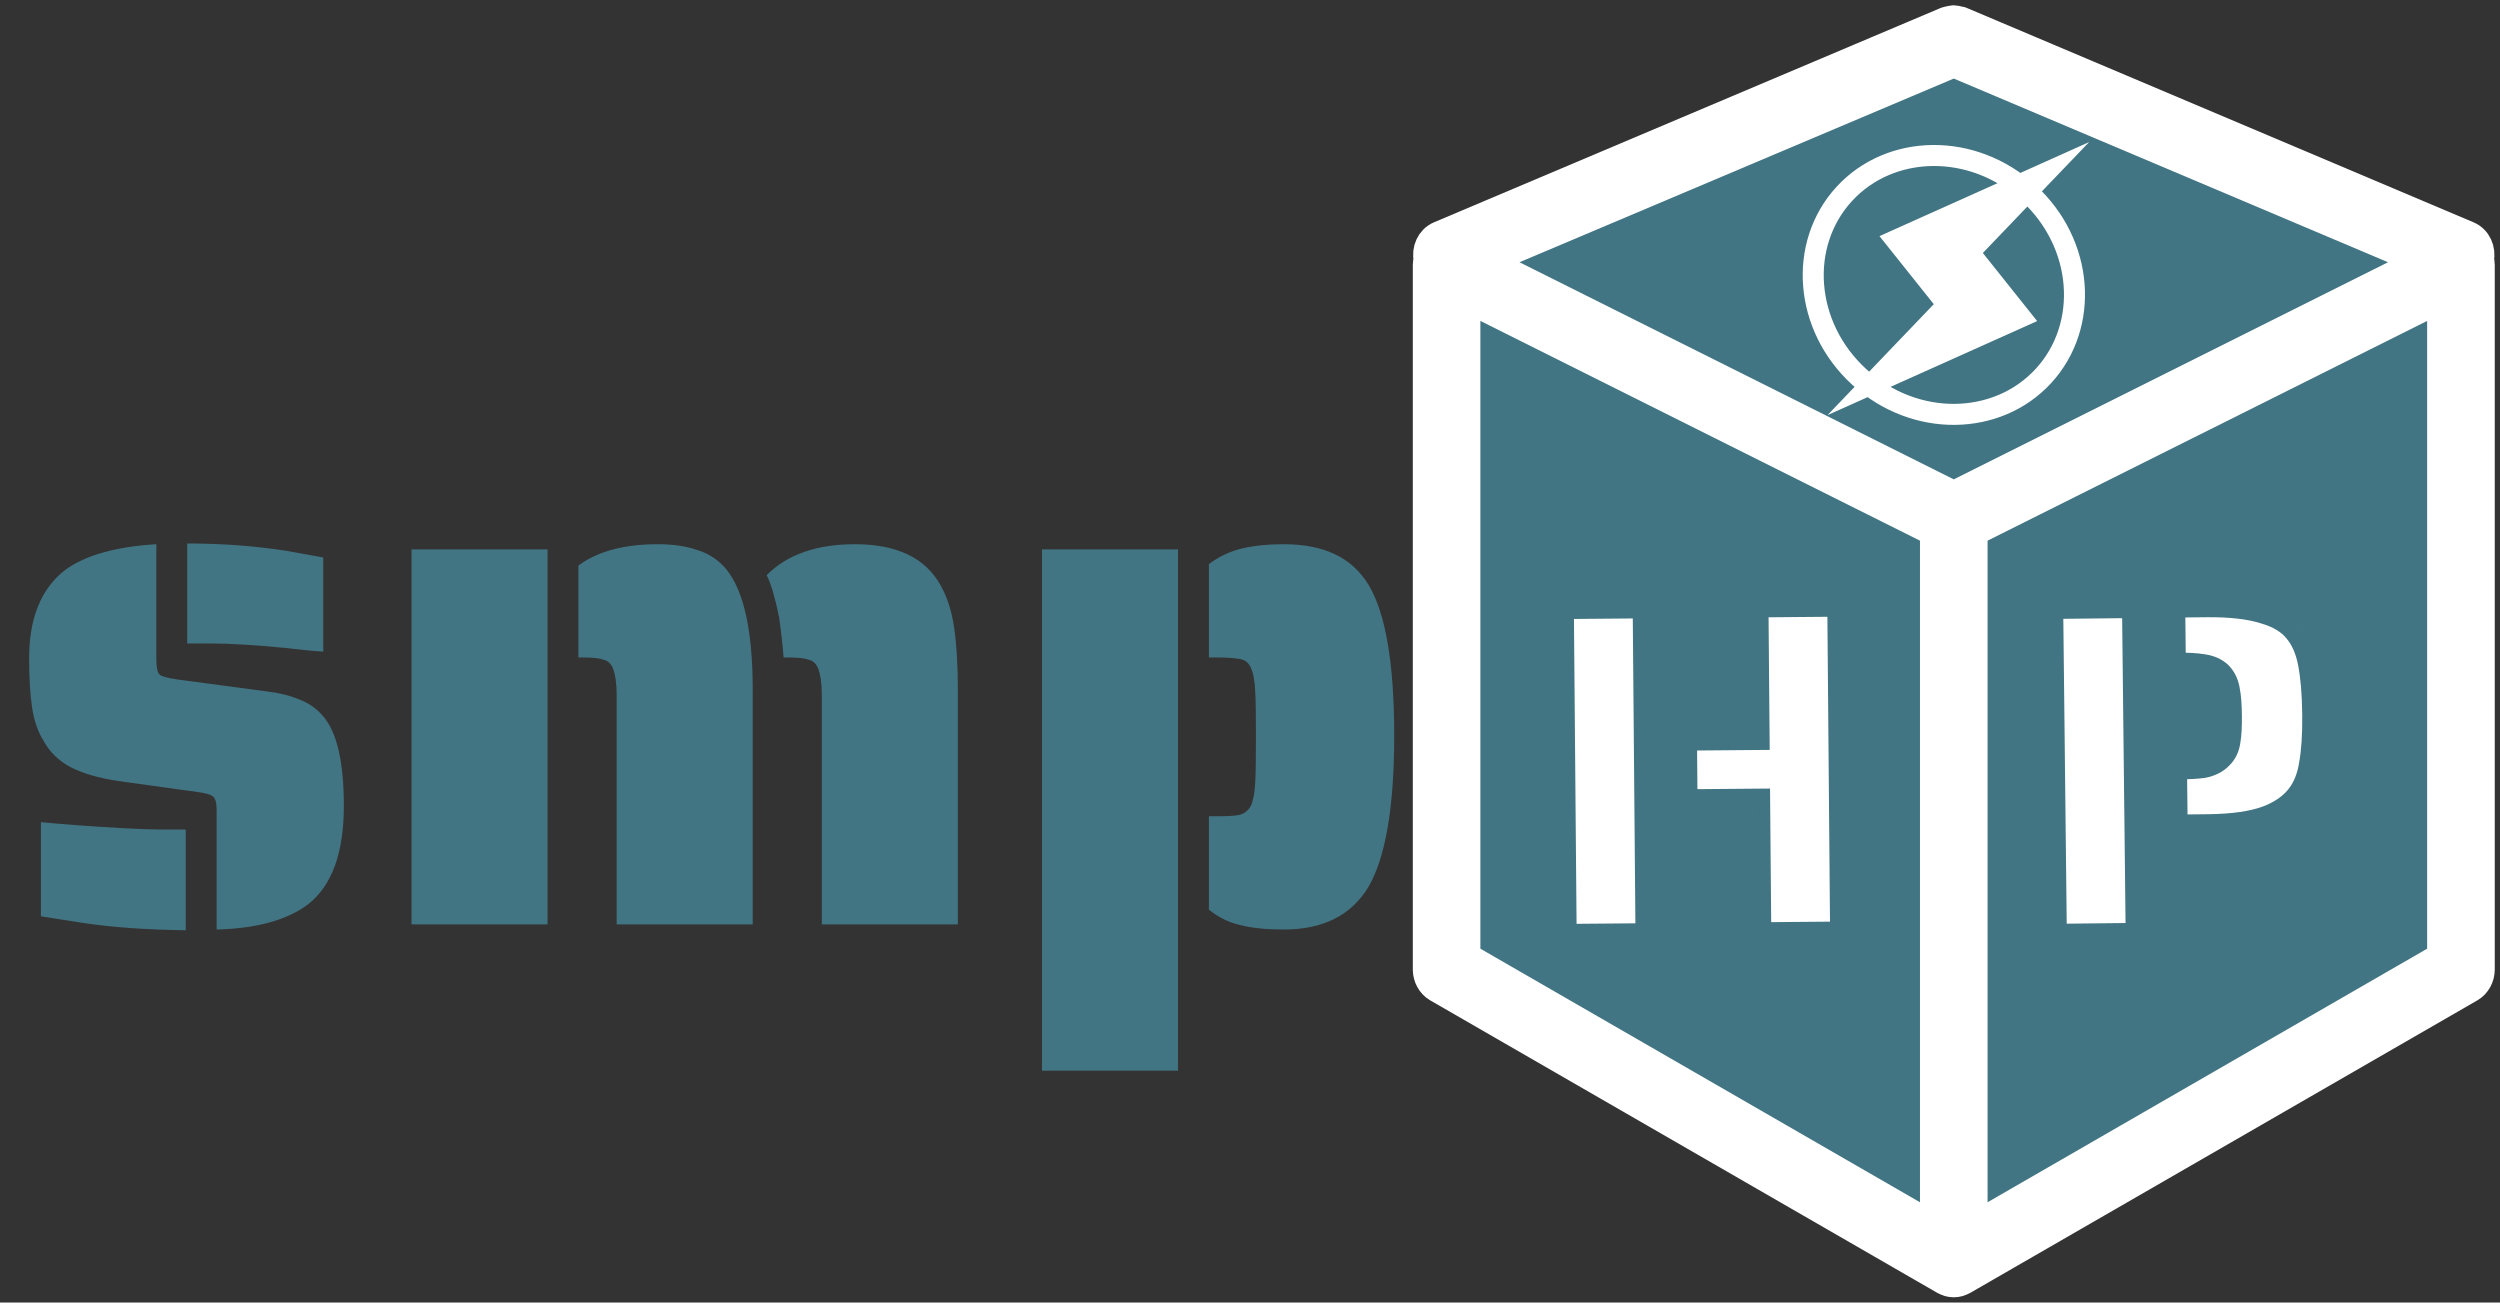 <svg width="119" height="62" viewBox="0 0 119 62" fill="none" xmlns="http://www.w3.org/2000/svg">
<rect x="0" y="0" width="119" height="62" fill="#333333" stroke="none"/>
<path d="M15.387 31.015C14.944 30.992 14.337 30.933 13.567 30.84C12.12 30.7 10.954 30.63 10.067 30.63H8.912V25.87C10.569 25.87 12.144 25.987 13.637 26.22L15.387 26.535V31.015ZM10.312 38.575C10.312 38.225 10.254 38.003 10.137 37.91C10.02 37.817 9.775 37.747 9.402 37.7L5.622 37.175C4.689 37.035 3.93 36.813 3.347 36.51C2.787 36.207 2.367 35.798 2.087 35.285C1.807 34.842 1.62 34.305 1.527 33.675C1.434 33.045 1.387 32.263 1.387 31.33C1.387 29.417 1.959 28.017 3.102 27.13C4.059 26.43 5.505 26.022 7.442 25.905V31.4C7.442 31.75 7.489 31.983 7.582 32.1C7.675 32.193 7.967 32.275 8.457 32.345L12.657 32.905C13.264 32.975 13.789 33.103 14.232 33.29C14.675 33.453 15.049 33.71 15.352 34.06C16.029 34.807 16.367 36.242 16.367 38.365C16.367 40.605 15.795 42.168 14.652 43.055C13.649 43.802 12.202 44.198 10.312 44.245V38.575ZM8.842 44.28C6.975 44.257 5.342 44.14 3.942 43.93L1.947 43.615V39.135C2.88 39.228 4.14 39.322 5.727 39.415C6.614 39.462 7.244 39.485 7.617 39.485H8.842V44.28ZM29.354 33.115C29.354 32.555 29.295 32.123 29.179 31.82C29.085 31.587 28.934 31.447 28.724 31.4C28.537 31.33 28.199 31.295 27.709 31.295H27.534V26.92C28.444 26.243 29.704 25.905 31.314 25.905C32.037 25.905 32.667 25.998 33.204 26.185C33.74 26.348 34.195 26.652 34.569 27.095C35.409 28.122 35.829 30.035 35.829 32.835V44H29.354V33.115ZM39.119 33.115C39.119 32.555 39.06 32.123 38.944 31.82C38.85 31.587 38.699 31.447 38.489 31.4C38.302 31.33 37.964 31.295 37.474 31.295H37.299C37.252 30.688 37.182 30.058 37.089 29.405C36.902 28.472 36.704 27.795 36.494 27.375C37.474 26.395 38.874 25.905 40.694 25.905C42.677 25.905 44.03 26.547 44.754 27.83C45.08 28.39 45.302 29.078 45.419 29.895C45.535 30.688 45.594 31.668 45.594 32.835V44H39.119V33.115ZM19.589 26.15H26.064V44H19.589V26.15ZM61.114 44.245C60.273 44.245 59.585 44.175 59.048 44.035C58.512 43.918 58.01 43.673 57.544 43.3V38.855H57.928C58.442 38.855 58.803 38.832 59.014 38.785C59.247 38.715 59.422 38.575 59.538 38.365C59.655 38.108 59.725 37.735 59.748 37.245C59.772 36.895 59.783 36.172 59.783 35.075C59.783 33.978 59.772 33.255 59.748 32.905C59.725 32.392 59.655 32.018 59.538 31.785C59.445 31.552 59.27 31.412 59.014 31.365C58.687 31.318 58.325 31.295 57.928 31.295H57.544V26.85C58.01 26.5 58.523 26.255 59.084 26.115C59.667 25.975 60.343 25.905 61.114 25.905C62.047 25.905 62.84 26.057 63.493 26.36C64.17 26.663 64.719 27.153 65.138 27.83C65.955 29.183 66.364 31.575 66.364 35.005C66.364 38.412 65.955 40.815 65.138 42.215C64.322 43.568 62.98 44.245 61.114 44.245ZM49.599 26.15H56.074V50.965H49.599V26.15Z" fill="#427583"/>
<path d="M116 16.904V21.653V41.868C116 42.887 115.482 43.837 114.625 44.389L94.21 57.543C93.205 58.191 91.912 58.18 90.918 57.515L71.332 44.416C70.5 43.86 70 42.924 70 41.923V16.852C70 15.735 70.621 14.71 71.611 14.193L70.684 12.421L71.611 14.193L91.187 3.963C92.044 3.515 93.063 3.508 93.926 3.942L114.349 14.224C115.361 14.734 116 15.771 116 16.904Z" fill="#427583" stroke="#427583" stroke-width="4" stroke-linecap="round"/>
<path d="M117.453 11.275L93.313 1.062C93.272 1.045 93.231 1.049 93.19 1.039C93.126 1.023 93.064 1.002 92.998 1.002C92.93 1.002 92.867 1.023 92.802 1.04C92.763 1.05 92.725 1.047 92.687 1.062L92.654 1.076L68.545 11.275C68.144 11.446 67.943 11.906 68.038 12.348C68.015 12.432 68 12.519 68 12.609V46.148C68 46.49 68.175 46.806 68.454 46.968L92.596 60.894C92.635 60.916 92.677 60.929 92.719 60.945C92.74 60.953 92.76 60.964 92.783 60.971C92.854 60.99 92.927 61.002 93 61.002C93.073 61.002 93.146 60.99 93.217 60.971C93.24 60.964 93.26 60.952 93.282 60.945C93.323 60.929 93.365 60.917 93.404 60.894L117.546 46.968C117.826 46.806 118 46.49 118 46.148V12.609C118 12.519 117.985 12.433 117.962 12.348C118.057 11.907 117.856 11.446 117.453 11.275ZM92.999 23.656L70.537 12.426L93 2.925L115.462 12.426L92.999 23.656ZM69.716 14.062L92.141 25.273V58.526L69.716 45.591V14.062ZM116.282 45.591L93.858 58.526V25.272L116.282 14.062V45.591Z" fill="white" stroke="white" stroke-width="1.5"/>
<mask id="path-4-outside-1_108_48" maskUnits="userSpaceOnUse" x="71.929" y="26.846" width="18.162" height="19.153" fill="black">
<rect fill="white" x="71.929" y="26.846" width="18.162" height="19.153"/>
<path d="M73.912 28.471L78.711 28.43L78.853 44.941L74.053 44.982L73.912 28.471ZM83.262 38.543L79.806 38.573L79.773 34.733L83.229 34.703L83.175 28.392L87.975 28.351L88.116 44.862L83.317 44.903L83.262 38.543Z"/>
</mask>
<path d="M73.912 28.471L78.711 28.43L78.853 44.941L74.053 44.982L73.912 28.471ZM83.262 38.543L79.806 38.573L79.773 34.733L83.229 34.703L83.175 28.392L87.975 28.351L88.116 44.862L83.317 44.903L83.262 38.543Z" fill="white"/>
<path d="M73.912 28.471L73.903 27.471L72.903 27.479L72.912 28.479L73.912 28.471ZM78.711 28.43L79.711 28.421L79.703 27.421L78.703 27.43L78.711 28.43ZM78.853 44.941L78.861 45.941L79.861 45.932L79.853 44.933L78.853 44.941ZM74.053 44.982L73.053 44.991L73.061 45.991L74.061 45.982L74.053 44.982ZM83.262 38.543L84.262 38.535L84.254 37.535L83.254 37.543L83.262 38.543ZM79.806 38.573L78.806 38.581L78.815 39.581L79.815 39.573L79.806 38.573ZM79.773 34.733L79.765 33.733L78.765 33.741L78.773 34.741L79.773 34.733ZM83.229 34.703L83.238 35.703L84.238 35.695L84.229 34.695L83.229 34.703ZM83.175 28.392L83.167 27.392L82.167 27.4L82.175 28.4L83.175 28.392ZM87.975 28.351L88.975 28.342L88.966 27.342L87.966 27.351L87.975 28.351ZM88.116 44.862L88.125 45.862L89.125 45.853L89.116 44.853L88.116 44.862ZM83.317 44.903L82.317 44.911L82.325 45.911L83.325 45.903L83.317 44.903ZM73.92 29.471L78.72 29.43L78.703 27.43L73.903 27.471L73.92 29.471ZM77.712 28.438L77.853 44.95L79.853 44.933L79.711 28.421L77.712 28.438ZM78.844 43.941L74.044 43.982L74.061 45.982L78.861 45.941L78.844 43.941ZM75.053 44.974L74.912 28.462L72.912 28.479L73.053 44.991L75.053 44.974ZM83.254 37.543L79.798 37.573L79.815 39.573L83.271 39.543L83.254 37.543ZM80.806 38.564L80.773 34.724L78.773 34.741L78.806 38.581L80.806 38.564ZM79.782 35.733L83.238 35.703L83.221 33.703L79.765 33.733L79.782 35.733ZM84.229 34.695L84.175 28.383L82.175 28.4L82.229 34.712L84.229 34.695ZM83.184 29.392L87.984 29.35L87.966 27.351L83.167 27.392L83.184 29.392ZM86.975 28.359L87.116 44.87L89.116 44.853L88.975 28.342L86.975 28.359ZM88.108 43.862L83.308 43.903L83.325 45.903L88.125 45.862L88.108 43.862ZM84.317 44.894L84.262 38.535L82.262 38.552L82.317 44.911L84.317 44.894Z" fill="#427583" mask="url(#path-4-outside-1_108_48)"/>
<mask id="path-6-outside-2_108_48" maskUnits="userSpaceOnUse" x="95.361" y="26.81" width="17.21" height="19.188" fill="black">
<rect fill="white" x="95.361" y="26.81" width="17.21" height="19.188"/>
<path d="M97.203 28.467L102.003 28.414L102.187 44.925L97.387 44.978L97.203 28.467ZM103.097 36.106L103.673 36.1C104.185 36.094 104.56 36.074 104.8 36.039C105.056 35.988 105.254 35.89 105.397 35.744C105.539 35.615 105.625 35.43 105.655 35.19C105.7 34.933 105.72 34.557 105.714 34.061C105.709 33.565 105.681 33.197 105.63 32.958C105.595 32.702 105.505 32.503 105.359 32.361C105.214 32.234 105.013 32.156 104.757 32.127C104.5 32.082 104.124 32.062 103.628 32.068L103.052 32.074L103.011 28.402L105.003 28.38C106.187 28.367 107.148 28.476 107.887 28.708C108.641 28.924 109.213 29.27 109.602 29.745C109.975 30.189 110.23 30.754 110.365 31.441C110.501 32.111 110.574 32.967 110.586 34.007C110.597 34.998 110.542 35.823 110.421 36.48C110.317 37.138 110.091 37.692 109.744 38.144C109.35 38.661 108.778 39.059 108.029 39.339C107.296 39.603 106.329 39.742 105.129 39.756L103.138 39.778L103.097 36.106Z"/>
</mask>
<path d="M97.203 28.467L102.003 28.414L102.187 44.925L97.387 44.978L97.203 28.467ZM103.097 36.106L103.673 36.1C104.185 36.094 104.56 36.074 104.8 36.039C105.056 35.988 105.254 35.89 105.397 35.744C105.539 35.615 105.625 35.43 105.655 35.19C105.7 34.933 105.72 34.557 105.714 34.061C105.709 33.565 105.681 33.197 105.63 32.958C105.595 32.702 105.505 32.503 105.359 32.361C105.214 32.234 105.013 32.156 104.757 32.127C104.5 32.082 104.124 32.062 103.628 32.068L103.052 32.074L103.011 28.402L105.003 28.38C106.187 28.367 107.148 28.476 107.887 28.708C108.641 28.924 109.213 29.27 109.602 29.745C109.975 30.189 110.23 30.754 110.365 31.441C110.501 32.111 110.574 32.967 110.586 34.007C110.597 34.998 110.542 35.823 110.421 36.48C110.317 37.138 110.091 37.692 109.744 38.144C109.35 38.661 108.778 39.059 108.029 39.339C107.296 39.603 106.329 39.742 105.129 39.756L103.138 39.778L103.097 36.106Z" fill="white"/>
<path d="M97.203 28.467L97.192 27.467L96.192 27.478L96.204 28.478L97.203 28.467ZM102.003 28.414L103.003 28.402L102.992 27.403L101.992 27.414L102.003 28.414ZM102.187 44.925L102.198 45.925L103.198 45.913L103.187 44.913L102.187 44.925ZM97.387 44.978L96.387 44.989L96.398 45.989L97.398 45.978L97.387 44.978ZM103.097 36.106L103.086 35.106L102.086 35.117L102.097 36.117L103.097 36.106ZM104.8 36.039L104.943 37.029L104.969 37.025L104.995 37.02L104.8 36.039ZM105.397 35.744L104.724 35.004L104.702 35.024L104.682 35.045L105.397 35.744ZM105.655 35.19L104.67 35.016L104.665 35.042L104.662 35.068L105.655 35.19ZM105.63 32.958L104.639 33.093L104.644 33.129L104.652 33.165L105.63 32.958ZM105.359 32.361L106.058 31.646L106.037 31.625L106.015 31.606L105.359 32.361ZM104.757 32.127L104.583 33.112L104.613 33.117L104.644 33.121L104.757 32.127ZM103.052 32.074L102.052 32.085L102.063 33.085L103.063 33.074L103.052 32.074ZM103.011 28.402L103 27.402L102 27.414L102.011 28.414L103.011 28.402ZM107.887 28.708L107.587 29.662L107.6 29.666L107.612 29.67L107.887 28.708ZM109.602 29.745L108.828 30.379L108.837 30.389L109.602 29.745ZM110.365 31.441L109.384 31.635L109.385 31.639L110.365 31.441ZM110.421 36.48L109.438 36.3L109.436 36.312L109.434 36.323L110.421 36.48ZM109.744 38.144L108.951 37.535L108.949 37.537L109.744 38.144ZM108.029 39.339L108.368 40.28L108.38 40.276L108.029 39.339ZM103.138 39.778L102.138 39.789L102.149 40.789L103.149 40.778L103.138 39.778ZM97.215 29.467L102.014 29.414L101.992 27.414L97.192 27.467L97.215 29.467ZM101.003 28.425L101.187 44.936L103.187 44.913L103.003 28.402L101.003 28.425ZM102.176 43.925L97.376 43.978L97.398 45.978L102.198 45.925L102.176 43.925ZM98.387 44.967L98.203 28.456L96.204 28.478L96.387 44.989L98.387 44.967ZM103.108 37.106L103.684 37.099L103.662 35.1L103.086 35.106L103.108 37.106ZM103.684 37.099C104.203 37.094 104.634 37.073 104.943 37.029L104.657 35.049C104.487 35.074 104.167 35.094 103.662 35.1L103.684 37.099ZM104.995 37.02C105.393 36.941 105.794 36.769 106.112 36.444L104.682 35.045C104.696 35.03 104.705 35.027 104.698 35.031C104.689 35.035 104.661 35.047 104.605 35.058L104.995 37.02ZM106.069 36.484C106.431 36.155 106.597 35.726 106.647 35.311L104.662 35.068C104.658 35.103 104.653 35.105 104.661 35.087C104.666 35.078 104.673 35.064 104.684 35.049C104.695 35.034 104.709 35.018 104.724 35.004L106.069 36.484ZM106.64 35.363C106.701 35.013 106.72 34.563 106.714 34.05L104.714 34.072C104.72 34.551 104.699 34.853 104.67 35.016L106.64 35.363ZM106.714 34.05C106.708 33.54 106.68 33.091 106.608 32.751L104.652 33.165C104.681 33.303 104.709 33.589 104.714 34.072L106.714 34.05ZM106.621 32.822C106.564 32.406 106.401 31.981 106.058 31.646L104.66 33.075C104.65 33.066 104.641 33.055 104.635 33.046C104.629 33.037 104.626 33.031 104.625 33.029C104.624 33.026 104.632 33.044 104.639 33.093L106.621 32.822ZM106.015 31.606C105.673 31.308 105.26 31.178 104.87 31.134L104.644 33.121C104.703 33.128 104.732 33.137 104.738 33.14C104.744 33.142 104.727 33.136 104.703 33.115L106.015 31.606ZM104.93 31.142C104.58 31.081 104.13 31.062 103.617 31.068L103.639 33.068C104.118 33.062 104.42 33.083 104.583 33.112L104.93 31.142ZM103.617 31.068L103.041 31.074L103.063 33.074L103.639 33.068L103.617 31.068ZM104.052 32.063L104.011 28.391L102.011 28.414L102.052 32.085L104.052 32.063ZM103.022 29.402L105.014 29.38L104.992 27.38L103 27.402L103.022 29.402ZM105.014 29.38C106.142 29.368 106.987 29.474 107.587 29.662L108.186 27.754C107.309 27.479 106.231 27.367 104.992 27.38L105.014 29.38ZM107.612 29.67C108.225 29.845 108.6 30.099 108.829 30.379L110.376 29.112C109.826 28.44 109.058 28.003 108.162 27.747L107.612 29.67ZM108.837 30.389C109.081 30.679 109.275 31.08 109.384 31.635L111.346 31.247C111.185 30.429 110.87 29.699 110.368 29.102L108.837 30.389ZM109.385 31.639C109.503 32.225 109.575 33.012 109.586 34.018L111.586 33.995C111.574 32.922 111.498 31.998 111.345 31.243L109.385 31.639ZM109.586 34.018C109.597 34.973 109.543 35.728 109.438 36.3L111.405 36.661C111.541 35.918 111.597 35.024 111.586 33.995L109.586 34.018ZM109.434 36.323C109.351 36.844 109.18 37.236 108.951 37.535L110.537 38.753C111.001 38.149 111.282 37.432 111.409 36.638L109.434 36.323ZM108.949 37.537C108.693 37.873 108.292 38.173 107.678 38.403L108.38 40.276C109.264 39.945 110.006 39.448 110.539 38.751L108.949 37.537ZM107.69 38.398C107.103 38.61 106.26 38.743 105.118 38.756L105.141 40.755C106.399 40.742 107.489 40.597 108.368 40.28L107.69 38.398ZM105.118 38.756L103.126 38.778L103.149 40.778L105.141 40.755L105.118 38.756ZM104.137 39.767L104.097 36.095L102.097 36.117L102.138 39.789L104.137 39.767Z" fill="#427583" mask="url(#path-6-outside-2_108_48)"/>
<path d="M96.968 15.283L86.989 19.76L92.048 14.479L89.463 11.239L99.442 6.762L94.383 12.042L96.968 15.283Z" fill="white"/>
<path d="M97.271 17.892C95.072 20.29 91.151 20.361 88.506 17.948C85.861 15.534 85.585 11.631 87.784 9.234C89.983 6.836 93.904 6.765 96.549 9.179C99.194 11.592 99.47 15.495 97.271 17.892Z" stroke="white"/>
</svg>
